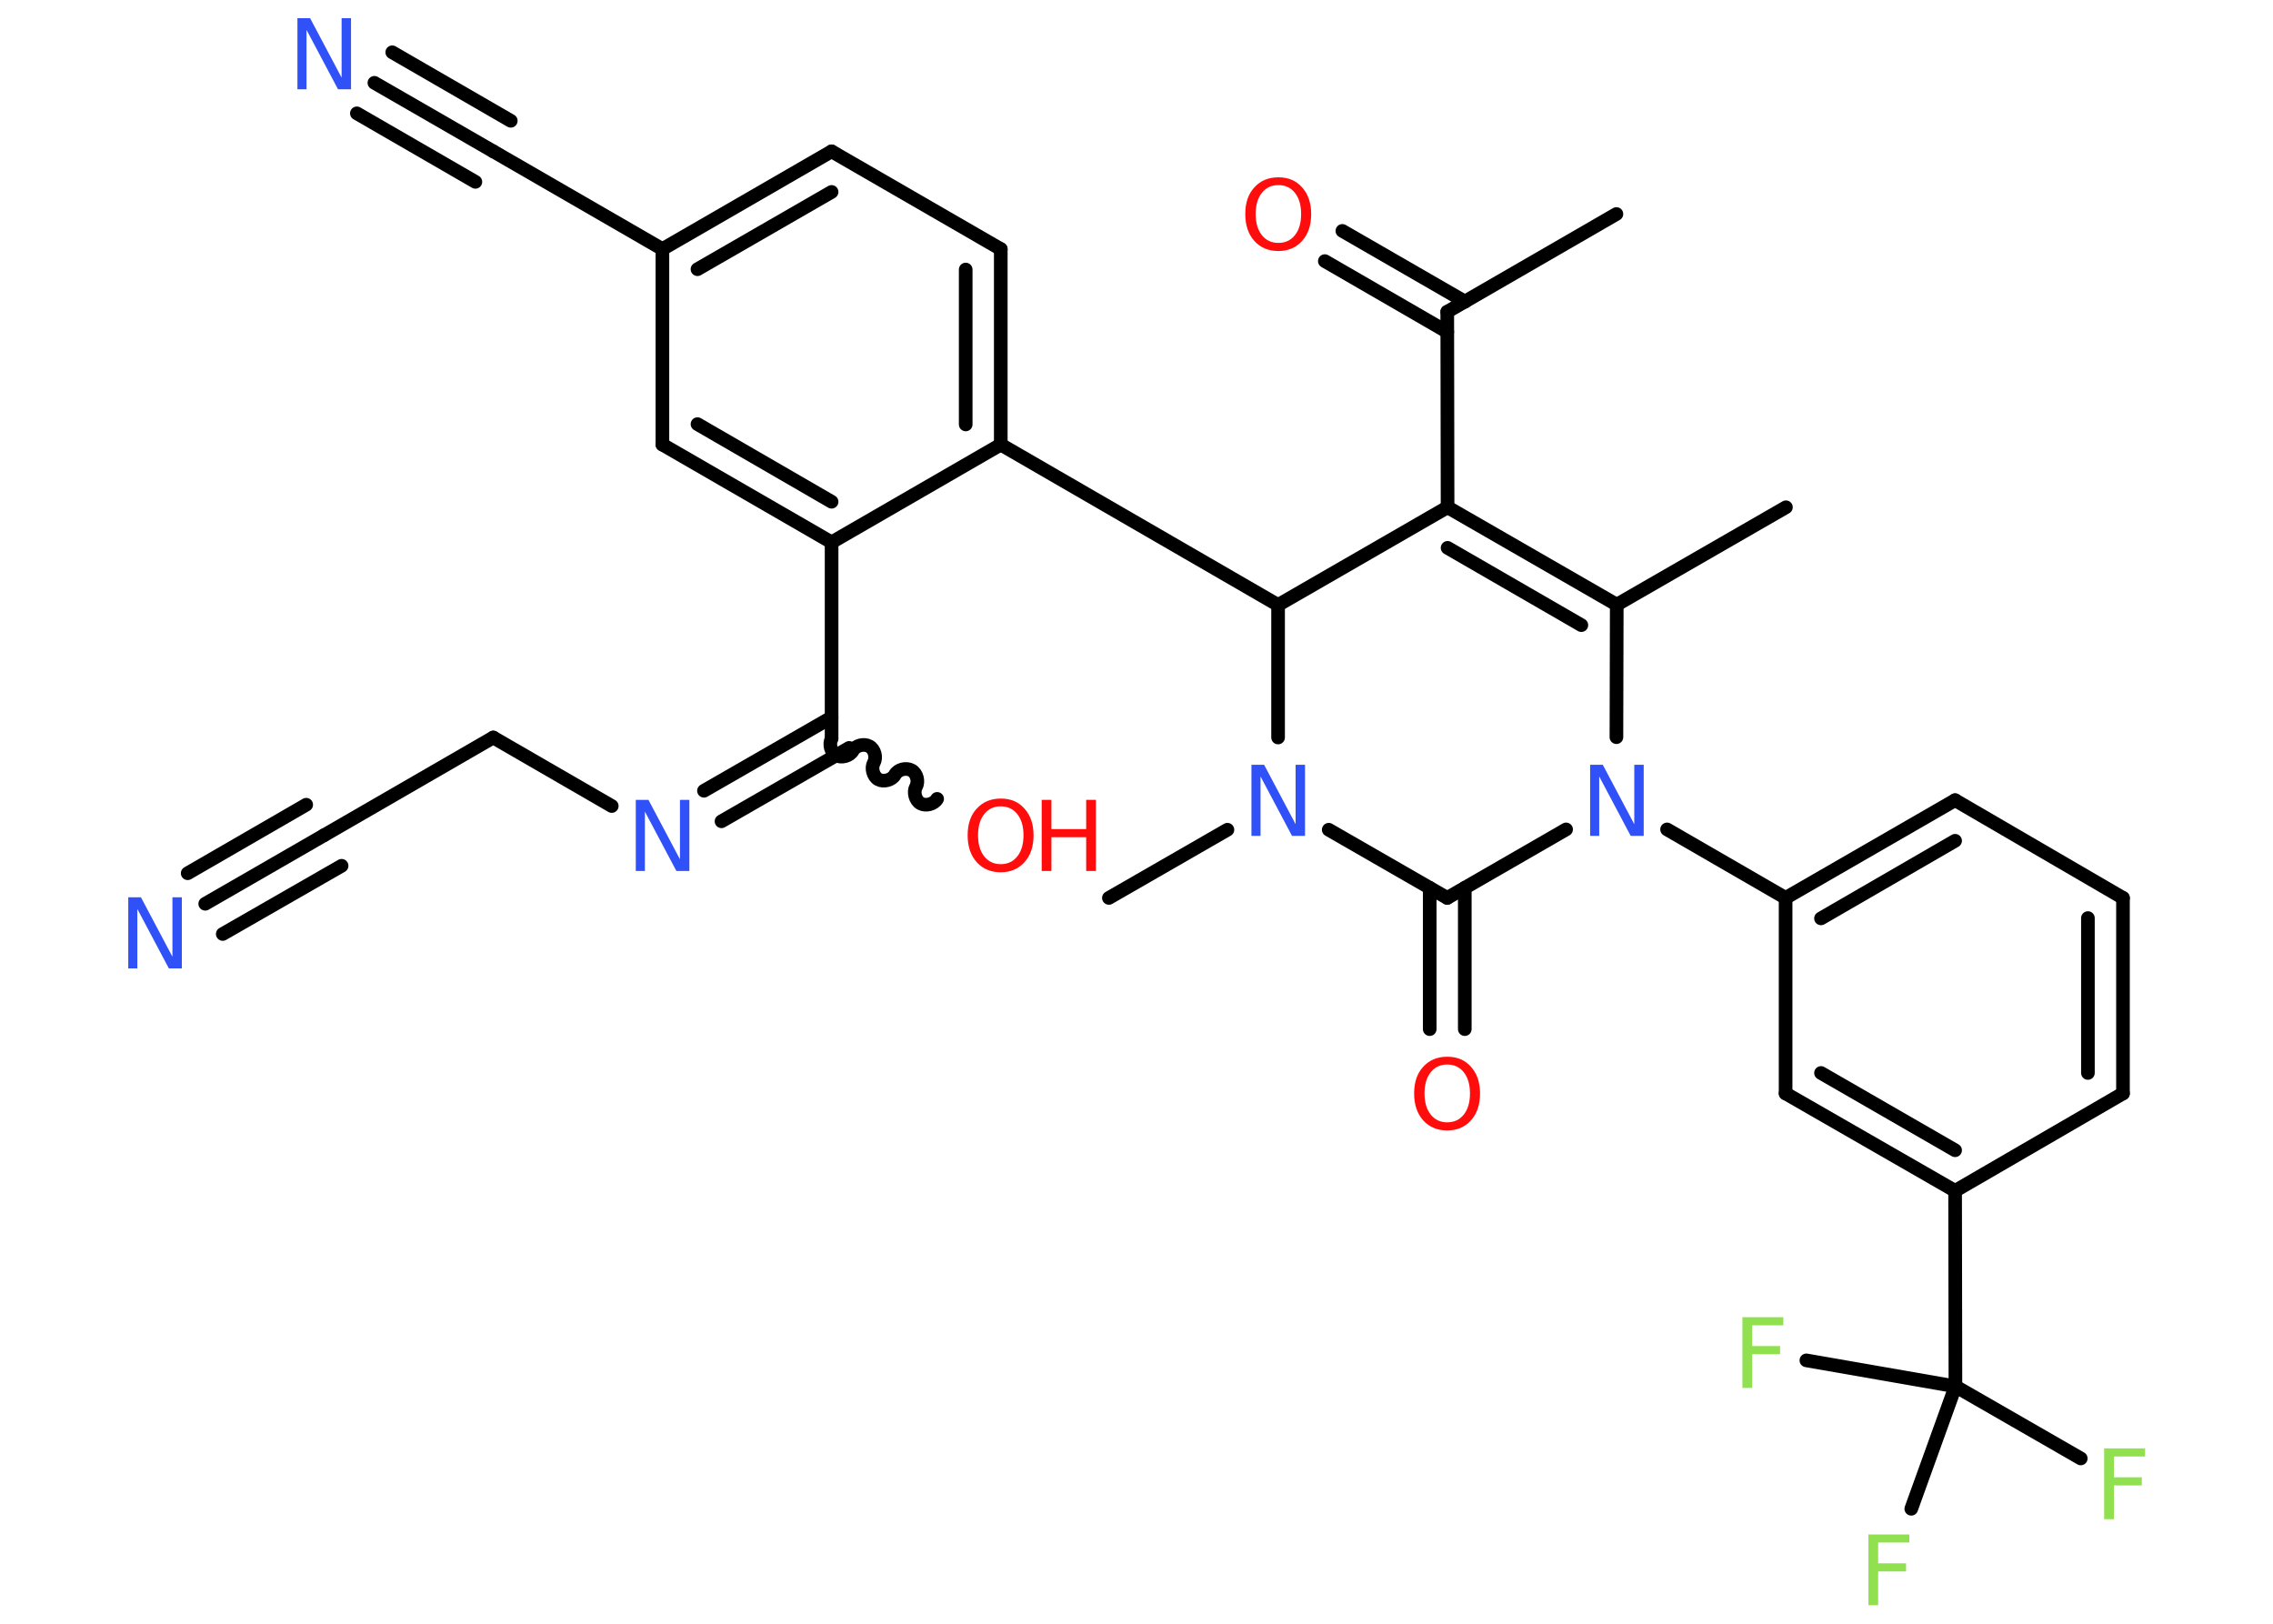<?xml version='1.0' encoding='UTF-8'?>
<!DOCTYPE svg PUBLIC "-//W3C//DTD SVG 1.1//EN" "http://www.w3.org/Graphics/SVG/1.1/DTD/svg11.dtd">
<svg version='1.2' xmlns='http://www.w3.org/2000/svg' xmlns:xlink='http://www.w3.org/1999/xlink' width='70.0mm' height='50.0mm' viewBox='0 0 70.0 50.0'>
  <desc>Generated by the Chemistry Development Kit (http://github.com/cdk)</desc>
  <g stroke-linecap='round' stroke-linejoin='round' stroke='#000000' stroke-width='.42' fill='#3050F8'>
    <rect x='.0' y='.0' width='70.0' height='50.0' fill='#FFFFFF' stroke='none'/>
    <g id='mol1' class='mol'>
      <line id='mol1bnd1' class='bond' x1='49.78' y1='6.59' x2='44.57' y2='9.6'/>
      <g id='mol1bnd2' class='bond'>
        <line x1='44.57' y1='10.22' x2='40.8' y2='8.04'/>
        <line x1='45.12' y1='9.29' x2='41.34' y2='7.11'/>
      </g>
      <line id='mol1bnd3' class='bond' x1='44.57' y1='9.6' x2='44.58' y2='15.62'/>
      <g id='mol1bnd4' class='bond'>
        <line x1='49.79' y1='18.62' x2='44.58' y2='15.62'/>
        <line x1='48.7' y1='19.25' x2='44.58' y2='16.87'/>
      </g>
      <line id='mol1bnd5' class='bond' x1='49.79' y1='18.62' x2='55.0' y2='15.62'/>
      <line id='mol1bnd6' class='bond' x1='49.79' y1='18.62' x2='49.78' y2='22.7'/>
      <line id='mol1bnd7' class='bond' x1='51.34' y1='25.54' x2='54.99' y2='27.65'/>
      <g id='mol1bnd8' class='bond'>
        <line x1='60.21' y1='24.64' x2='54.99' y2='27.65'/>
        <line x1='60.21' y1='25.89' x2='56.08' y2='28.28'/>
      </g>
      <line id='mol1bnd9' class='bond' x1='60.21' y1='24.64' x2='65.38' y2='27.65'/>
      <g id='mol1bnd10' class='bond'>
        <line x1='65.38' y1='33.67' x2='65.38' y2='27.65'/>
        <line x1='64.3' y1='33.04' x2='64.3' y2='28.27'/>
      </g>
      <line id='mol1bnd11' class='bond' x1='65.38' y1='33.67' x2='60.21' y2='36.67'/>
      <line id='mol1bnd12' class='bond' x1='60.21' y1='36.67' x2='60.22' y2='42.69'/>
      <line id='mol1bnd13' class='bond' x1='60.22' y1='42.69' x2='64.08' y2='44.91'/>
      <line id='mol1bnd14' class='bond' x1='60.22' y1='42.69' x2='55.63' y2='41.89'/>
      <line id='mol1bnd15' class='bond' x1='60.22' y1='42.69' x2='58.86' y2='46.46'/>
      <g id='mol1bnd16' class='bond'>
        <line x1='54.99' y1='33.67' x2='60.21' y2='36.67'/>
        <line x1='56.08' y1='33.04' x2='60.21' y2='35.42'/>
      </g>
      <line id='mol1bnd17' class='bond' x1='54.99' y1='27.65' x2='54.99' y2='33.67'/>
      <line id='mol1bnd18' class='bond' x1='48.23' y1='25.54' x2='44.57' y2='27.65'/>
      <g id='mol1bnd19' class='bond'>
        <line x1='45.11' y1='27.34' x2='45.11' y2='31.69'/>
        <line x1='44.03' y1='27.34' x2='44.03' y2='31.69'/>
      </g>
      <line id='mol1bnd20' class='bond' x1='44.57' y1='27.65' x2='40.92' y2='25.55'/>
      <line id='mol1bnd21' class='bond' x1='37.8' y1='25.55' x2='34.15' y2='27.65'/>
      <line id='mol1bnd22' class='bond' x1='39.36' y1='22.71' x2='39.36' y2='18.63'/>
      <line id='mol1bnd23' class='bond' x1='44.58' y1='15.62' x2='39.36' y2='18.63'/>
      <line id='mol1bnd24' class='bond' x1='39.36' y1='18.63' x2='30.82' y2='13.69'/>
      <g id='mol1bnd25' class='bond'>
        <line x1='30.82' y1='13.69' x2='30.82' y2='7.67'/>
        <line x1='29.74' y1='13.07' x2='29.74' y2='8.3'/>
      </g>
      <line id='mol1bnd26' class='bond' x1='30.82' y1='7.67' x2='25.61' y2='4.66'/>
      <g id='mol1bnd27' class='bond'>
        <line x1='25.61' y1='4.66' x2='20.4' y2='7.67'/>
        <line x1='25.61' y1='5.91' x2='21.48' y2='8.29'/>
      </g>
      <line id='mol1bnd28' class='bond' x1='20.4' y1='7.67' x2='15.19' y2='4.66'/>
      <g id='mol1bnd29' class='bond'>
        <line x1='15.19' y1='4.66' x2='11.53' y2='2.55'/>
        <line x1='14.64' y1='5.6' x2='10.99' y2='3.49'/>
        <line x1='15.73' y1='3.72' x2='12.08' y2='1.61'/>
      </g>
      <line id='mol1bnd30' class='bond' x1='20.4' y1='7.67' x2='20.4' y2='13.69'/>
      <g id='mol1bnd31' class='bond'>
        <line x1='20.4' y1='13.69' x2='25.61' y2='16.7'/>
        <line x1='21.48' y1='13.06' x2='25.61' y2='15.45'/>
      </g>
      <line id='mol1bnd32' class='bond' x1='30.82' y1='13.69' x2='25.61' y2='16.7'/>
      <line id='mol1bnd33' class='bond' x1='25.61' y1='16.7' x2='25.61' y2='22.72'/>
      <path id='mol1bnd34' class='bond' d='M28.86 24.6c-.09 .16 -.35 .23 -.51 .14c-.16 -.09 -.23 -.35 -.14 -.51c.09 -.16 .03 -.42 -.14 -.51c-.16 -.09 -.42 -.03 -.51 .14c-.09 .16 -.35 .23 -.51 .14c-.16 -.09 -.23 -.35 -.14 -.51c.09 -.16 .03 -.42 -.14 -.51c-.16 -.09 -.42 -.03 -.51 .14c-.09 .16 -.35 .23 -.51 .14c-.16 -.09 -.23 -.35 -.14 -.51' fill='none' stroke='#000000' stroke-width='.42'/>
      <g id='mol1bnd35' class='bond'>
        <line x1='26.15' y1='23.03' x2='22.22' y2='25.29'/>
        <line x1='25.61' y1='22.09' x2='21.68' y2='24.35'/>
      </g>
      <line id='mol1bnd36' class='bond' x1='18.84' y1='24.82' x2='15.19' y2='22.71'/>
      <line id='mol1bnd37' class='bond' x1='15.19' y1='22.71' x2='9.98' y2='25.72'/>
      <g id='mol1bnd38' class='bond'>
        <line x1='9.98' y1='25.72' x2='6.32' y2='27.83'/>
        <line x1='10.52' y1='26.66' x2='6.86' y2='28.76'/>
        <line x1='9.43' y1='24.78' x2='5.78' y2='26.89'/>
      </g>
      <path id='mol1atm3' class='atom' d='M39.37 5.7q-.32 .0 -.51 .24q-.19 .24 -.19 .65q.0 .41 .19 .65q.19 .24 .51 .24q.32 .0 .51 -.24q.19 -.24 .19 -.65q.0 -.41 -.19 -.65q-.19 -.24 -.51 -.24zM39.37 5.46q.46 .0 .73 .31q.28 .31 .28 .82q.0 .52 -.28 .83q-.28 .31 -.73 .31q-.46 .0 -.74 -.31q-.28 -.31 -.28 -.83q.0 -.52 .28 -.82q.28 -.31 .74 -.31z' stroke='none' fill='#FF0D0D'/>
      <path id='mol1atm7' class='atom' d='M48.96 23.55h.4l.97 1.83v-1.83h.29v2.19h-.4l-.97 -1.83v1.83h-.28v-2.19z' stroke='none'/>
      <path id='mol1atm14' class='atom' d='M64.81 44.6h1.25v.25h-.96v.64h.86v.25h-.86v1.04h-.3v-2.19z' stroke='none' fill='#90E050'/>
      <path id='mol1atm15' class='atom' d='M53.67 40.56h1.25v.25h-.96v.64h.86v.25h-.86v1.04h-.3v-2.19z' stroke='none' fill='#90E050'/>
      <path id='mol1atm16' class='atom' d='M57.55 47.25h1.25v.25h-.96v.64h.86v.25h-.86v1.04h-.3v-2.19z' stroke='none' fill='#90E050'/>
      <path id='mol1atm19' class='atom' d='M44.57 32.78q-.32 .0 -.51 .24q-.19 .24 -.19 .65q.0 .41 .19 .65q.19 .24 .51 .24q.32 .0 .51 -.24q.19 -.24 .19 -.65q.0 -.41 -.19 -.65q-.19 -.24 -.51 -.24zM44.57 32.54q.46 .0 .73 .31q.28 .31 .28 .82q.0 .52 -.28 .83q-.28 .31 -.73 .31q-.46 .0 -.74 -.31q-.28 -.31 -.28 -.83q.0 -.52 .28 -.82q.28 -.31 .74 -.31z' stroke='none' fill='#FF0D0D'/>
      <path id='mol1atm20' class='atom' d='M38.53 23.55h.4l.97 1.83v-1.83h.29v2.19h-.4l-.97 -1.83v1.83h-.28v-2.19z' stroke='none'/>
      <path id='mol1atm28' class='atom' d='M9.15 .56h.4l.97 1.83v-1.83h.29v2.19h-.4l-.97 -1.83v1.83h-.28v-2.19z' stroke='none'/>
      <g id='mol1atm32' class='atom'>
        <path d='M30.82 24.83q-.32 .0 -.51 .24q-.19 .24 -.19 .65q.0 .41 .19 .65q.19 .24 .51 .24q.32 .0 .51 -.24q.19 -.24 .19 -.65q.0 -.41 -.19 -.65q-.19 -.24 -.51 -.24zM30.82 24.59q.46 .0 .73 .31q.28 .31 .28 .82q.0 .52 -.28 .83q-.28 .31 -.73 .31q-.46 .0 -.74 -.31q-.28 -.31 -.28 -.83q.0 -.52 .28 -.82q.28 -.31 .74 -.31z' stroke='none' fill='#FF0D0D'/>
        <path d='M32.08 24.63h.3v.9h1.07v-.9h.3v2.19h-.3v-1.04h-1.07v1.04h-.3v-2.19z' stroke='none' fill='#FF0D0D'/>
      </g>
      <path id='mol1atm33' class='atom' d='M19.57 24.63h.4l.97 1.83v-1.83h.29v2.19h-.4l-.97 -1.83v1.83h-.28v-2.19z' stroke='none'/>
      <path id='mol1atm36' class='atom' d='M3.94 27.63h.4l.97 1.83v-1.83h.29v2.19h-.4l-.97 -1.83v1.83h-.28v-2.19z' stroke='none'/>
    </g>
  </g>
</svg>
